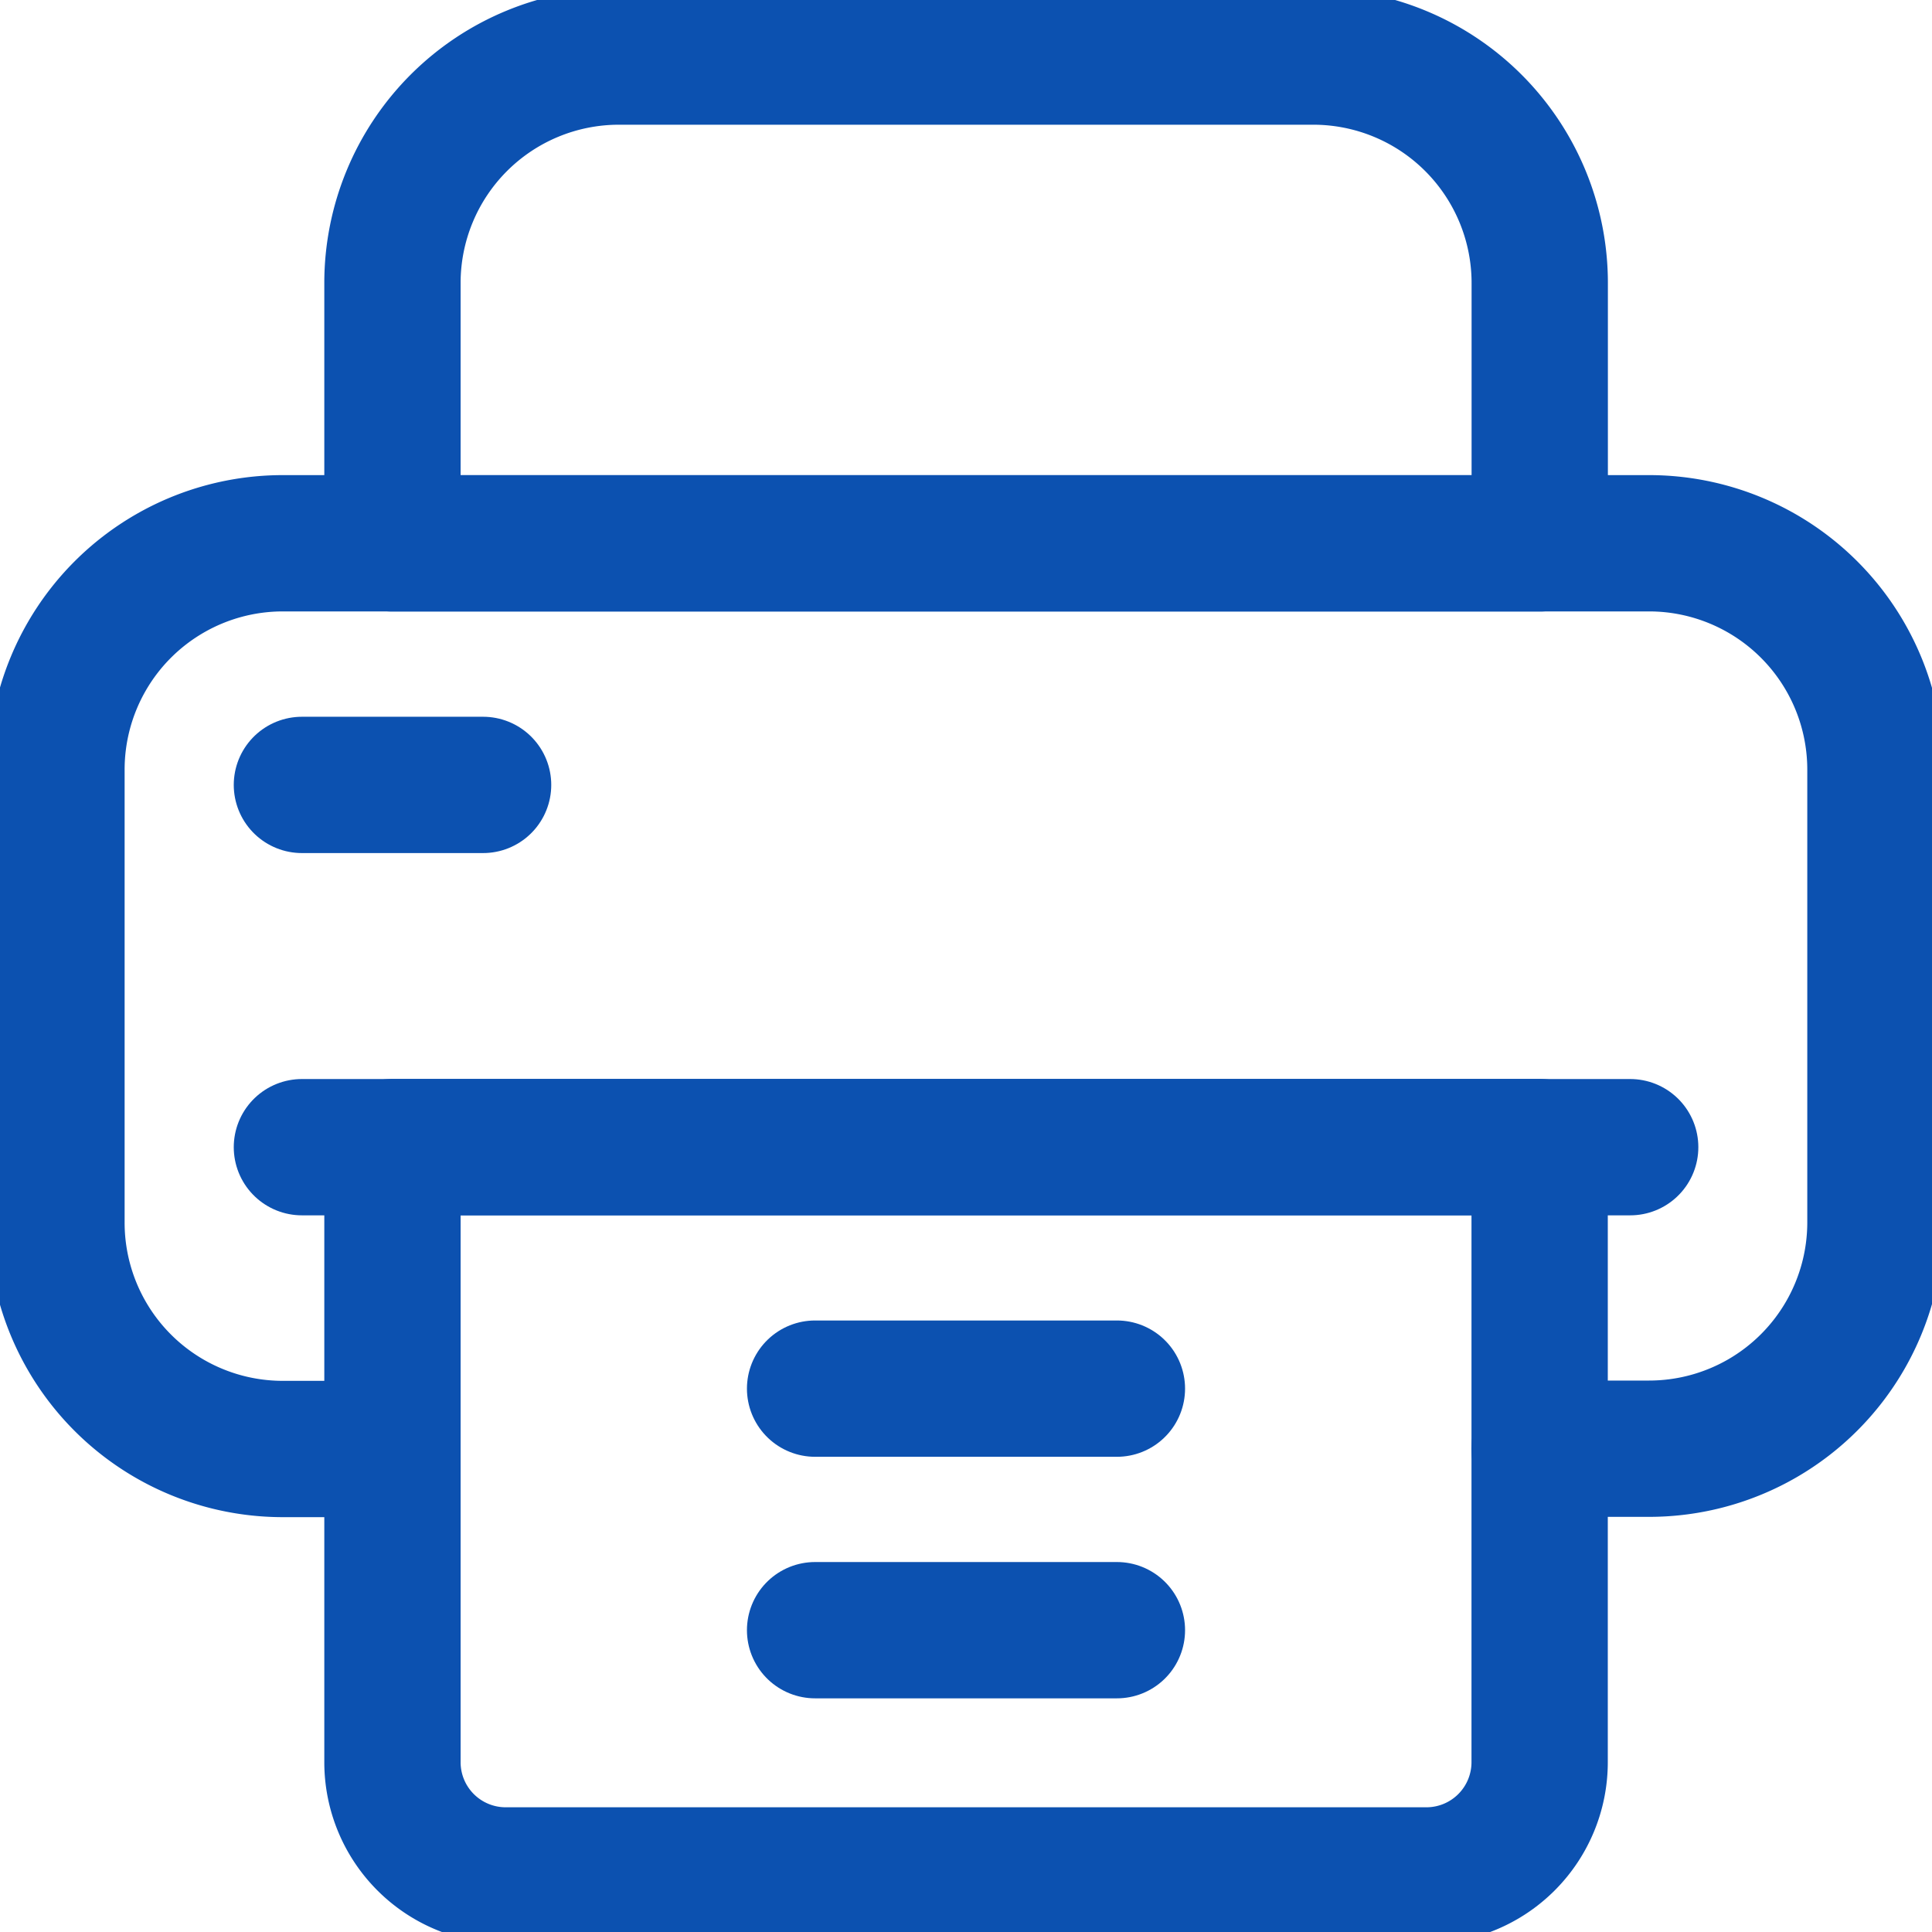 <svg xmlns="http://www.w3.org/2000/svg" xmlns:xlink="http://www.w3.org/1999/xlink" width="19.844" height="19.844" viewBox="0 0 19.844 19.844">
  <defs>
    <clipPath id="clip-path">
      <path id="Path_45912" data-name="Path 45912" d="M0-682.665H19.844v19.844H0Z" transform="translate(0 682.665)" fill="#0c51b0"/>
    </clipPath>
  </defs>
  <g id="Group_37609" data-name="Group 37609" transform="translate(0 -0.002)">
    <g id="Group_37609-2" data-name="Group 37609" transform="translate(0 0.002)" clip-path="url(#clip-path)">
      <path id="Path_45905" data-name="Path 45905" d="M-508.767-310.7h1.124a2.325,2.325,0,0,0,2.326-2.326v-4.651A2.325,2.325,0,0,0-507.643-320h-14.031A2.325,2.325,0,0,0-524-317.674v4.651a2.325,2.325,0,0,0,2.326,2.326h1.124" transform="translate(524.58 325.58)" fill="none" stroke="#0c51b0" stroke-linecap="round" stroke-linejoin="round" stroke-width="1.4"/>
      <path id="Path_45906" data-name="Path 45906" d="M-455.689,0h-13.643" transform="translate(472.433 11.783)" fill="none" stroke="#0c51b0" stroke-linecap="round" stroke-linejoin="round" stroke-width="1.4"/>
      <path id="Path_45907" data-name="Path 45907" d="M-38.837-249.852h9.457a1.163,1.163,0,0,0,1.163-1.163v-6.318H-40v6.318A1.163,1.163,0,0,0-38.837-249.852Z" transform="translate(44.031 269.115)" fill="none" stroke="#0c51b0" stroke-linecap="round" stroke-linejoin="round" stroke-width="1.4"/>
      <path id="Path_45908" data-name="Path 45908" d="M-103.566,0h-3.1" transform="translate(115.038 14.263)" fill="none" stroke="#0c51b0" stroke-linecap="round" stroke-linejoin="round" stroke-width="1.4"/>
      <path id="Path_45909" data-name="Path 45909" d="M-103.566,0h-3.1" transform="translate(115.038 16.744)" fill="none" stroke="#0c51b0" stroke-linecap="round" stroke-linejoin="round" stroke-width="1.4"/>
      <path id="Path_45910" data-name="Path 45910" d="M-62.139,0H-64" transform="translate(67.101 8.062)" fill="none" stroke="#0c51b0" stroke-linecap="round" stroke-linejoin="round" stroke-width="1.4"/>
      <path id="Path_45911" data-name="Path 45911" d="M-77.674,0h7.132a2.326,2.326,0,0,1,2.326,2.326V5H-80V2.326A2.326,2.326,0,0,1-77.674,0Z" transform="translate(84.031 0.581)" fill="none" stroke="#0c51b0" stroke-linecap="round" stroke-linejoin="round" stroke-width="1.4"/>
    </g>
  </g>
</svg>

